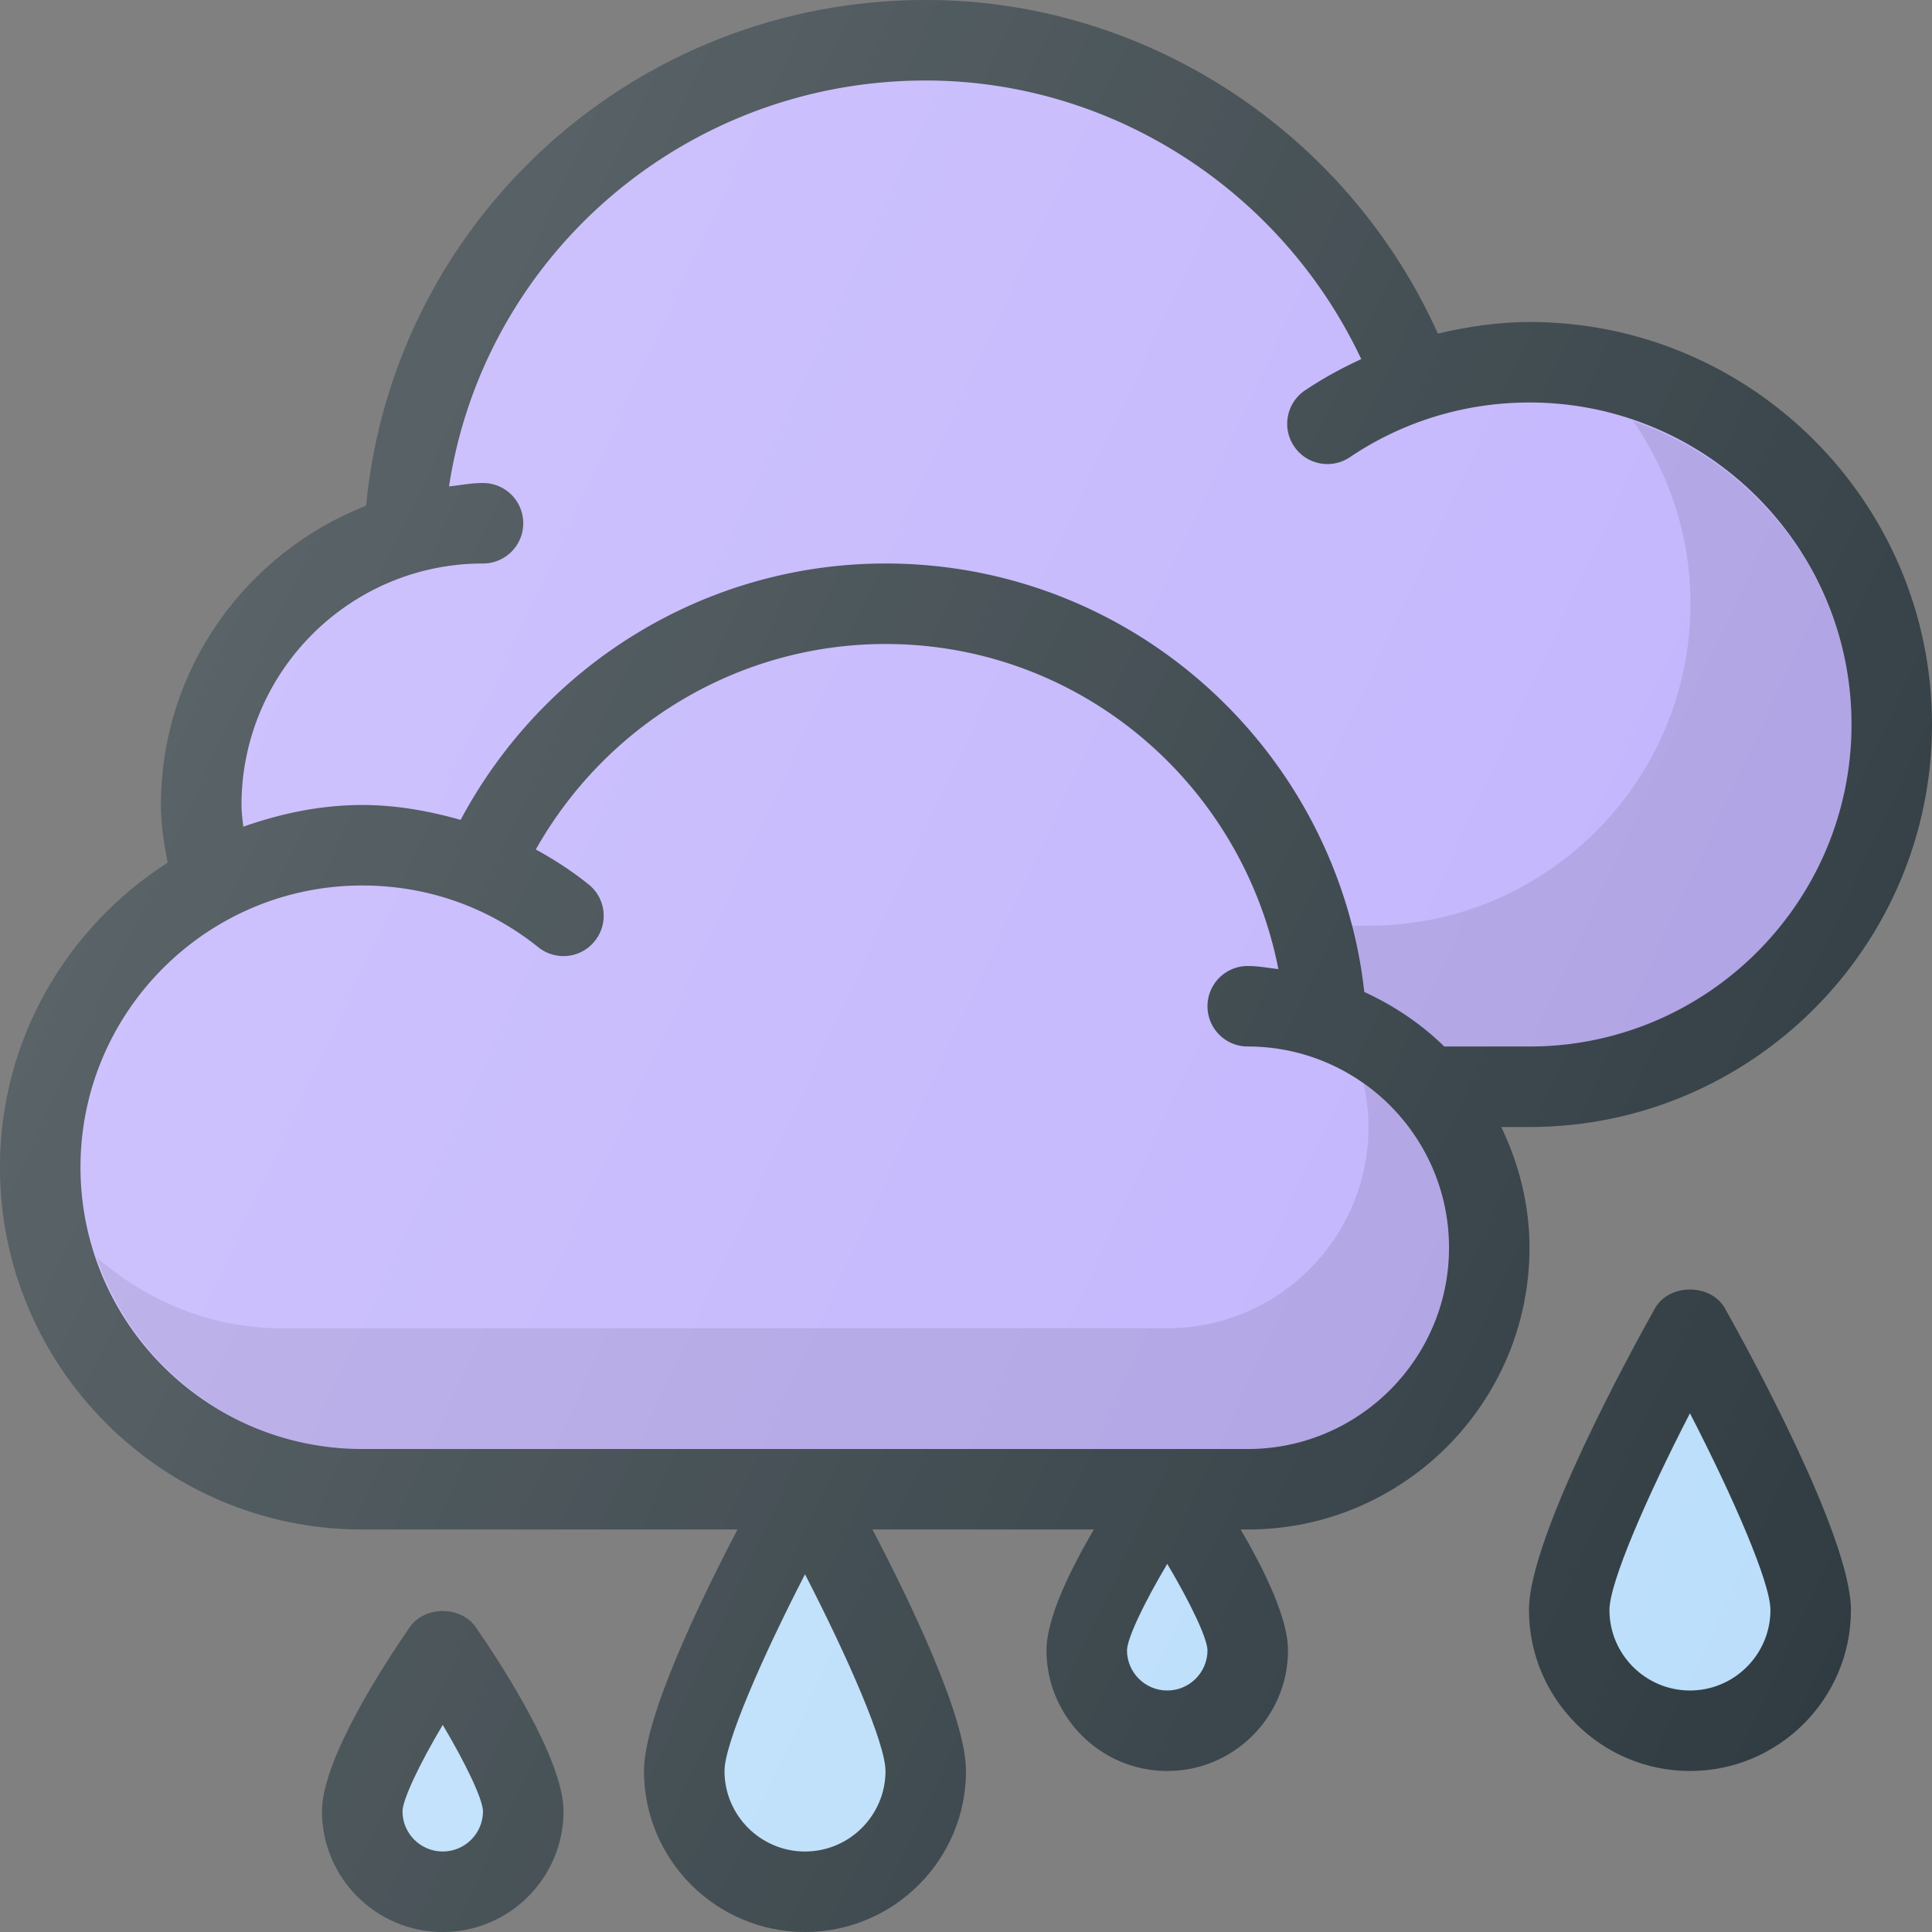 <svg width="512" height="512" viewBox="0 0 512 512" fill="none" xmlns="http://www.w3.org/2000/svg"><rect x="0" y="0" width="512" height="512" fill="#808080" stroke="none"/><path d="M438.552 346.781c-5.573 9.917-33.364 60.406-33.364 79.885 0 23.531 19.134 42.667 42.666 42.667 23.532 0 42.667-19.135 42.667-42.667 0-19.479-27.792-69.969-33.365-79.885-3.771-6.729-14.833-6.729-18.604 0z" fill="#303C42"/><path d="M447.853 448c-11.76 0-21.333-9.573-21.333-21.333 0-7.25 9.906-29.979 21.333-52.135 11.427 22.156 21.333 44.885 21.333 52.135.001 11.76-9.572 21.333-21.333 21.333z" fill="#BBDEFB"/><path d="M108.551 431.271c-6.979 10.115-23.219 35.094-23.219 48.729 0 17.646 14.354 32 32 32s32-14.354 32-32c0-13.635-16.24-38.615-23.219-48.729-3.999-5.771-13.562-5.771-17.562 0z" fill="#303C42"/><path d="M117.331 490.667c-5.885 0-10.667-4.781-10.667-10.656.083-3.26 4.521-12.552 10.667-22.906 6.136 10.333 10.573 19.624 10.667 22.895 0 5.885-4.792 10.667-10.667 10.667z" fill="#BBDEFB"/><path d="M405.333 330.667c0-11.495-2.828-22.263-7.49-32h7.49C464.146 298.667 512 250.813 512 192S464.146 85.333 405.333 85.333c-8.276 0-16.366 1.224-24.288 3.073C357.135 35.289 304.005 0 245.333 0c-77.227 0-141.06 58.392-148.299 134.026-31.746 12.443-54.367 43.203-54.367 79.307 0 4.926.721 10.003 1.789 15.279C17.806 245.689 0 275.398 0 309.333c0 52.938 43.063 96 96 96h99.458c-10.161 19.436-24.792 49.842-24.792 64 0 23.531 19.135 42.667 42.667 42.667S256 492.865 256 469.333c0-14.158-14.63-44.564-24.792-64h58.671c-6.37 10.888-12.546 23.594-12.546 32 0 17.646 14.354 32 32 32s32-14.354 32-32c0-8.406-6.176-21.112-12.546-32h1.879c41.167 0 74.667-33.5 74.667-74.666z" fill="#303C42"/><path d="M213.333 490.667c-11.76 0-21.333-9.573-21.333-21.333 0-7.25 9.906-29.979 21.333-52.135 11.427 22.156 21.333 44.885 21.333 52.135.001 11.76-9.572 21.333-21.333 21.333zM309.331 448c-5.885 0-10.667-4.781-10.667-10.656.083-3.26 4.521-12.552 10.667-22.906 6.135 10.333 10.573 19.625 10.667 22.896 0 5.885-4.792 10.666-10.667 10.666z" fill="#BBDEFB"/><path d="M64 213.333c0-35.292 28.708-64 64-64a10.66 10.66 0 0010.667-10.667A10.66 10.66 0 00128 128c-3.083 0-6.005.59-9.005.91 9.375-61.255 62.594-107.577 126.339-107.577 49.551 0 94.48 29.395 115.409 73.835-5.151 2.376-10.16 5.092-14.919 8.301-4.885 3.292-6.177 9.917-2.885 14.802 3.302 4.896 9.927 6.177 14.802 2.885 14.073-9.479 30.531-14.49 47.594-14.49 47.052 0 85.333 38.281 85.333 85.333s-38.281 85.333-85.333 85.333h-22.577c-6.128-5.986-13.318-10.837-21.201-14.448-7.246-64.201-61.595-113.552-126.889-113.552-47.432 0-90.46 26.492-112.599 67.947-8.466-2.4-17.188-3.947-26.068-3.947-11.099 0-21.598 2.268-31.523 5.749-.219-1.939-.478-3.892-.478-5.748z" fill="#C1B3FD"/><path d="M330.666 384H95.999c-41.167 0-74.667-33.5-74.667-74.667s33.5-74.667 74.667-74.667c17.156 0 33.281 5.656 46.646 16.354 4.635 3.719 11.333 2.948 14.99-1.656 3.688-4.594 2.948-11.313-1.656-14.99-4.385-3.514-9.083-6.578-13.987-9.25 18.788-33.302 53.979-54.458 92.674-54.458 51.454 0 94.456 36.908 104.116 86.154-2.702-.297-5.337-.82-8.116-.82a10.66 10.66 0 00-10.667 10.667 10.66 10.66 0 0010.667 10.667c29.406 0 53.333 23.927 53.333 53.333S360.072 384 330.666 384z" fill="#C1B3FD"/><path opacity=".1" d="M432.819 111.611c9.53 13.771 15.182 30.412 15.182 48.389 0 47.052-38.281 85.333-85.333 85.333h-4.766c1.486 5.75 2.973 11.509 3.655 17.552 7.883 3.611 15.073 8.462 21.201 14.448h22.577c47.052 0 85.333-38.281 85.333-85.333 0-37.383-24.319-68.879-57.849-80.389zm-71.47 175.573c.819 3.708 1.319 7.533 1.319 11.483 0 29.406-23.927 53.333-53.333 53.333H74.668c-18.865 0-35.92-7.264-49.078-18.848C35.596 362.605 63.21 384 96 384h234.668c29.406 0 53.333-23.927 53.333-53.333 0-17.968-8.995-33.814-22.652-43.483z" fill="#000"/><path d="M438.552 346.781c-5.573 9.917-33.365 60.406-33.365 79.885 0 23.531 19.135 42.667 42.667 42.667s42.667-19.135 42.667-42.667c0-19.479-27.792-69.969-33.365-79.885-3.771-6.729-14.833-6.729-18.604 0zm-330 84.49c-6.979 10.115-23.219 35.094-23.219 48.729 0 17.646 14.354 32 32 32s32-14.354 32-32c0-13.635-16.24-38.615-23.219-48.729-3.999-5.771-13.562-5.771-17.562 0zm296.781-100.604c0-11.495-2.828-22.263-7.49-32h7.49C464.146 298.667 512 250.813 512 192S464.146 85.333 405.333 85.333c-8.276 0-16.366 1.224-24.288 3.073C357.135 35.289 304.005 0 245.333 0c-77.227 0-141.06 58.392-148.299 134.026-31.746 12.443-54.367 43.203-54.367 79.307 0 4.926.721 10.003 1.789 15.279C17.806 245.689 0 275.398 0 309.333c0 52.938 43.063 96 96 96h99.458c-10.161 19.436-24.792 49.842-24.792 64 0 23.531 19.135 42.667 42.667 42.667S256 492.865 256 469.333c0-14.158-14.63-44.564-24.792-64h58.671c-6.37 10.888-12.546 23.594-12.546 32 0 17.646 14.354 32 32 32s32-14.354 32-32c0-8.406-6.176-21.112-12.546-32h1.879c41.167 0 74.667-33.5 74.667-74.666z" fill="url(#paint0_linear)"/><defs><linearGradient id="paint0_linear" x1="46.155" y1="187.072" x2="506.557" y2="401.753" gradientUnits="userSpaceOnUse"><stop stop-color="#fff" stop-opacity=".2"/><stop offset="1" stop-color="#fff" stop-opacity="0"/></linearGradient></defs></svg>